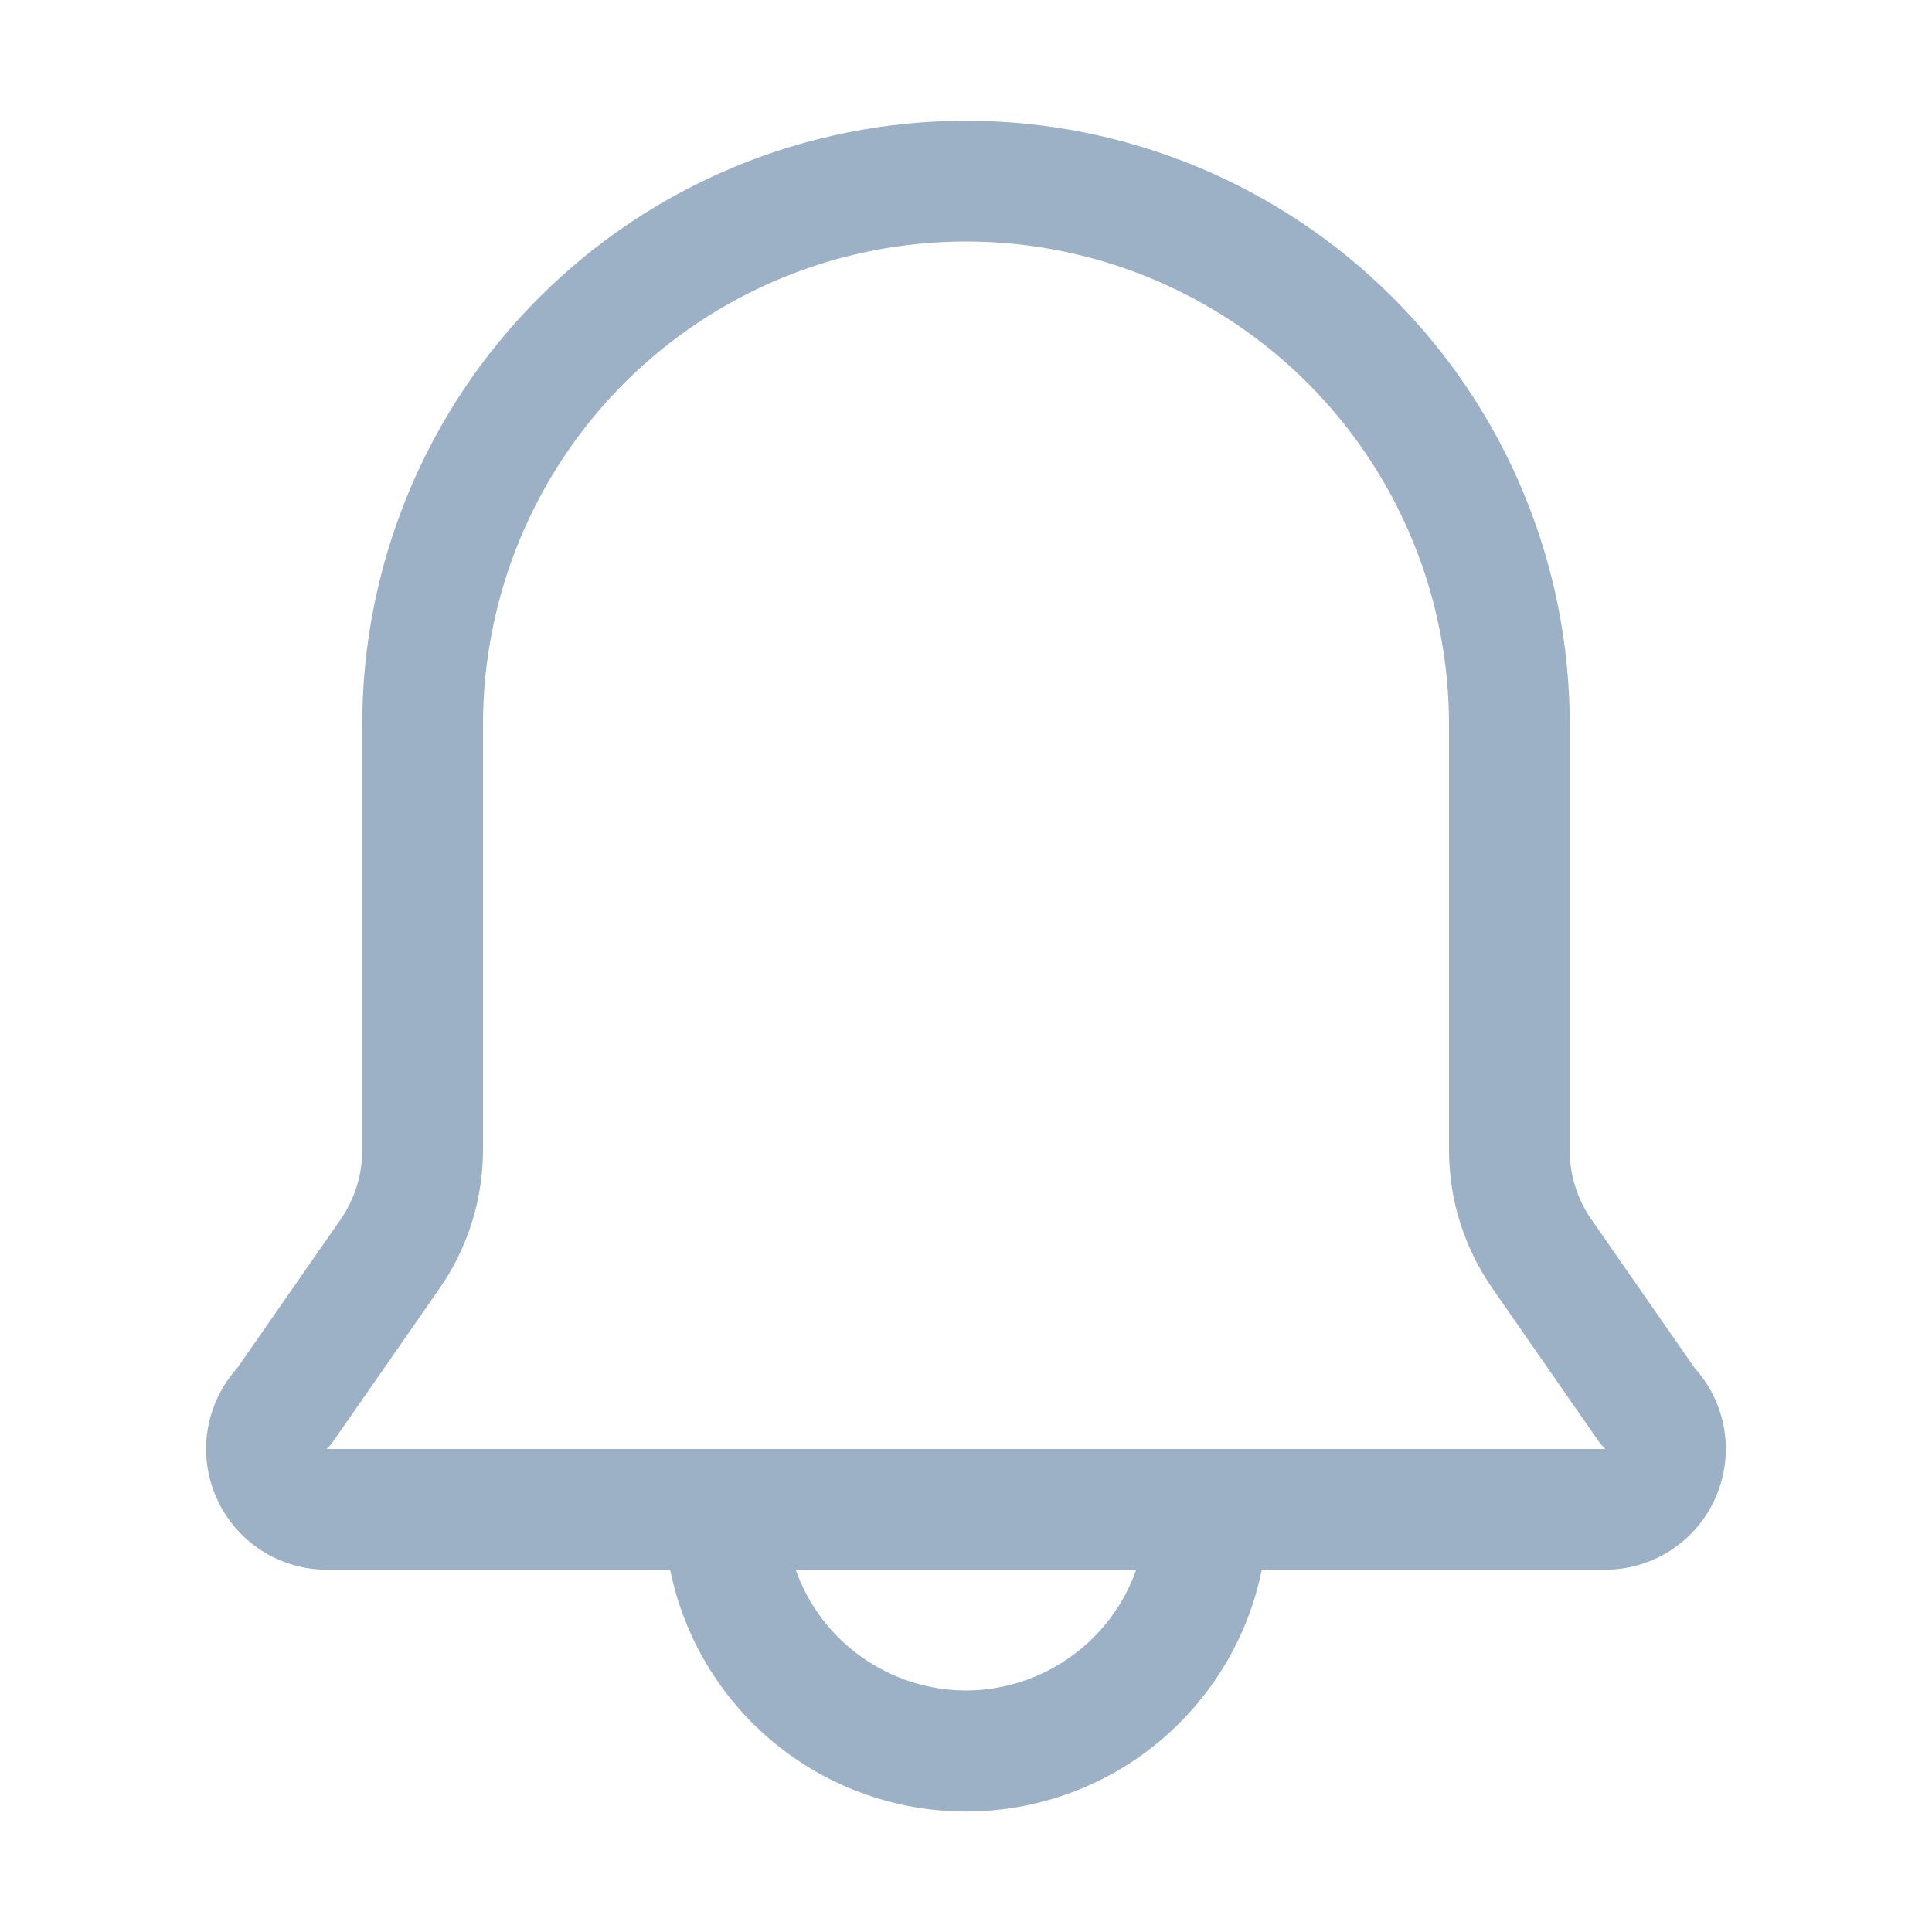 <svg width="20" height="20" viewBox="0 0 20 20" fill="none" xmlns="http://www.w3.org/2000/svg">
<g id="bell 1">
<g id="28">
<path id="Vector" d="M17.543 14.162L16.475 12.625C16.329 12.416 16.25 12.167 16.25 11.912V7.5C16.25 5.842 15.591 4.253 14.419 3.081C13.247 1.908 11.657 1.25 10 1.25C8.342 1.25 6.752 1.908 5.58 3.081C4.408 4.253 3.75 5.842 3.75 7.5V11.912C3.749 12.167 3.67 12.416 3.525 12.625L2.456 14.162C2.294 14.342 2.188 14.564 2.149 14.803C2.111 15.041 2.143 15.286 2.241 15.506C2.339 15.727 2.499 15.915 2.701 16.047C2.903 16.179 3.139 16.249 3.381 16.25H6.937C7.081 16.956 7.464 17.591 8.022 18.048C8.58 18.504 9.279 18.753 10 18.753C10.72 18.753 11.419 18.504 11.977 18.048C12.535 17.591 12.919 16.956 13.062 16.25H16.618C16.86 16.249 17.096 16.179 17.298 16.047C17.501 15.915 17.66 15.727 17.758 15.506C17.856 15.286 17.888 15.041 17.85 14.803C17.812 14.564 17.705 14.342 17.543 14.162ZM10 17.5C9.613 17.499 9.236 17.378 8.92 17.154C8.605 16.931 8.366 16.615 8.237 16.25H11.762C11.633 16.615 11.395 16.931 11.079 17.154C10.764 17.378 10.386 17.499 10 17.5ZM3.381 15C3.409 14.974 3.434 14.944 3.456 14.912L4.55 13.338C4.841 12.919 4.998 12.422 5 11.912V7.5C5 6.174 5.526 4.902 6.464 3.964C7.402 3.027 8.674 2.5 10 2.5C11.326 2.5 12.597 3.027 13.535 3.964C14.473 4.902 15 6.174 15 7.5V11.912C15.001 12.422 15.158 12.919 15.45 13.338L16.543 14.912C16.565 14.944 16.59 14.974 16.618 15H3.381Z" fill="#9CB1C5"/>
</g>
</g>
</svg>

